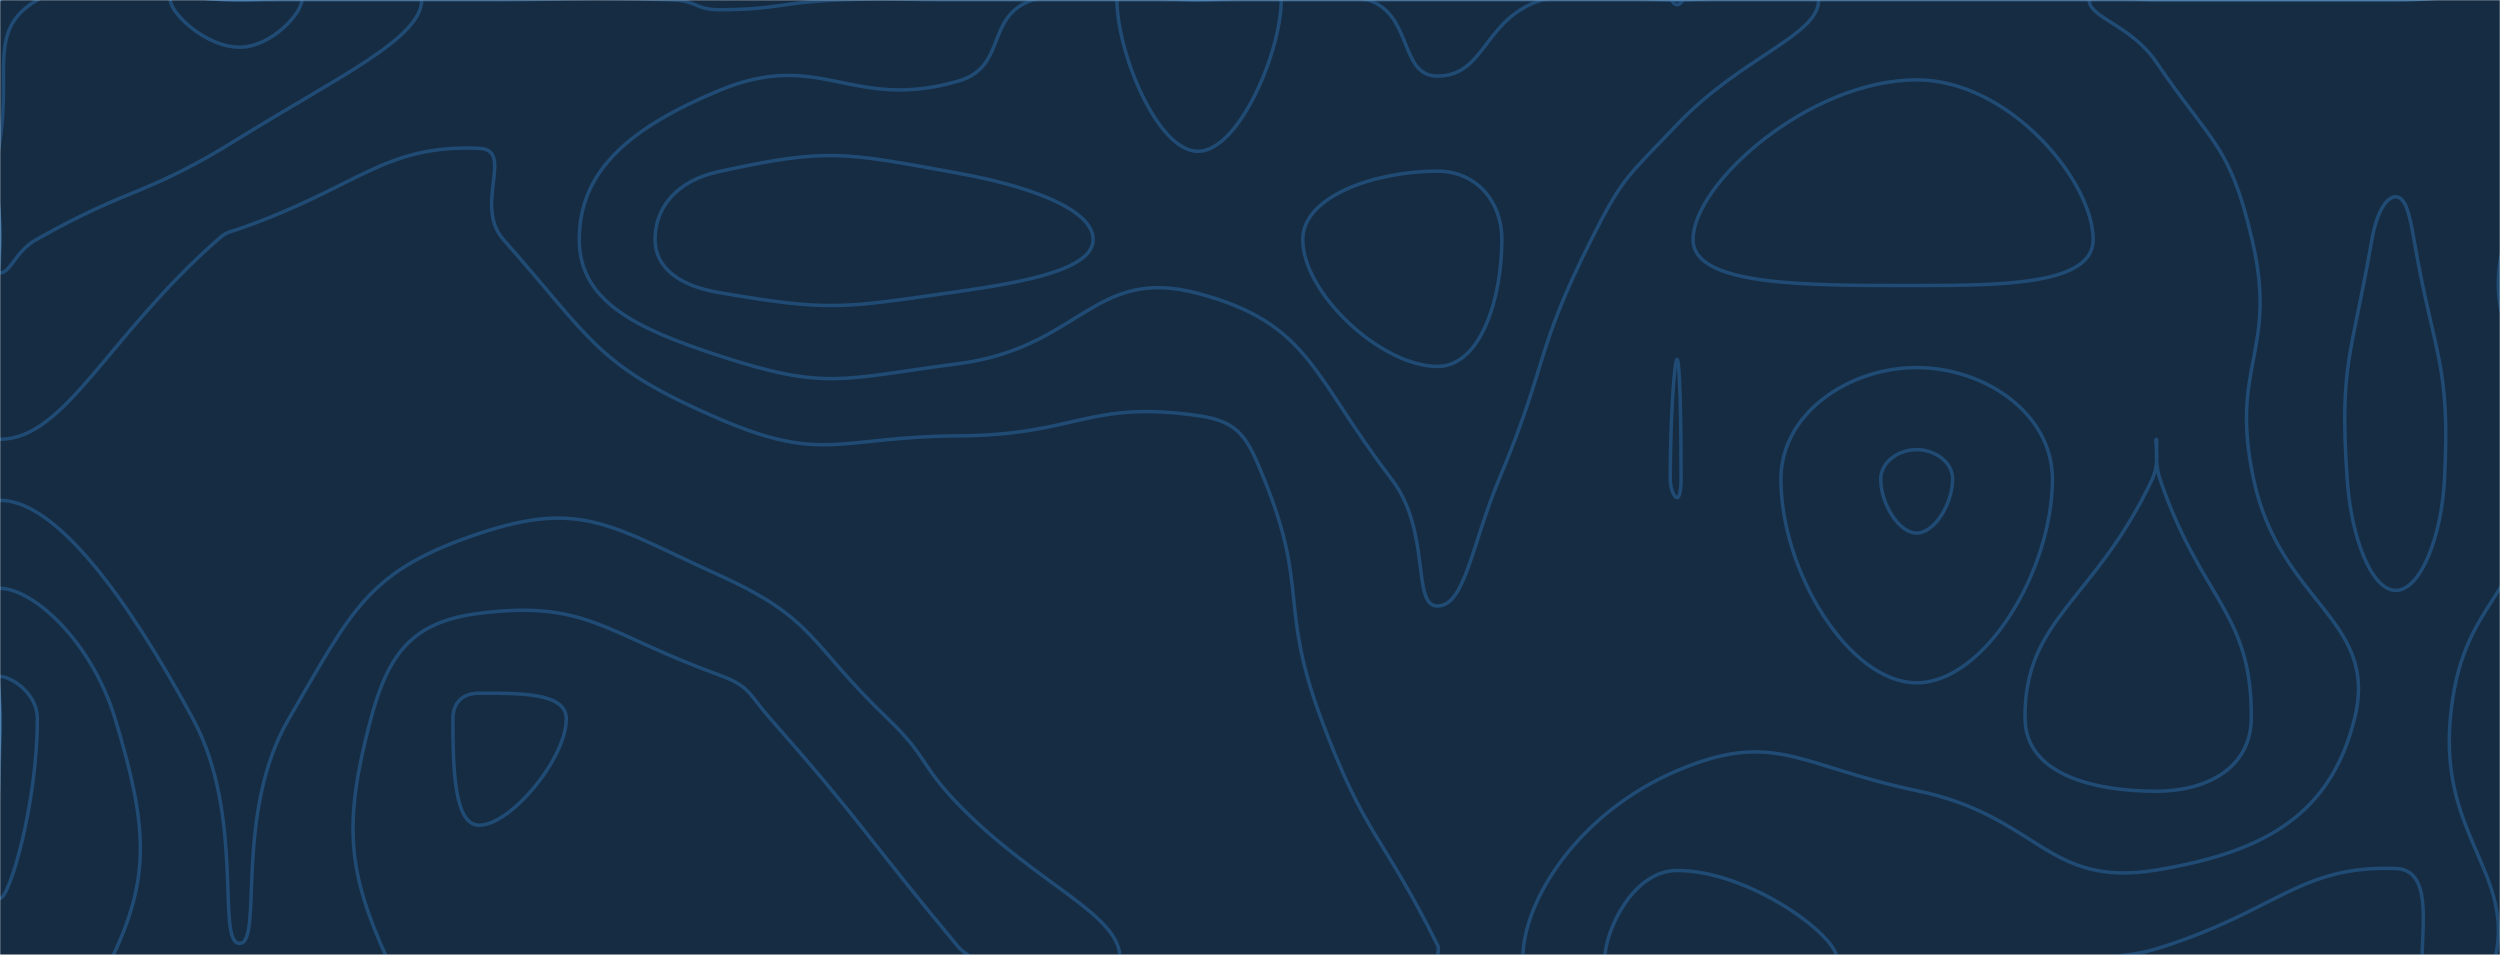 <svg xmlns="http://www.w3.org/2000/svg" version="1.1" xmlns:xlink="http://www.w3.org/1999/xlink" xmlns:svgjs="http://svgjs.com/svgjs" width="1440" height="550" preserveAspectRatio="none" viewBox="0 0 1440 550"><g mask="url(&quot;#SvgjsMask1013&quot;)" fill="none"><rect width="1440" height="550" x="0" y="0" fill="rgba(22, 44, 67, 1)"></rect><path d="M138 131.73C131.38 134.04 130.7 133.38 125.45 138C61.7 194.02 37.43 253 0 253C-25.29 253 0 195.5 0 138C0 69 -34.5 34.5 0 0C34.5 -34.5 69 0 138 0C207 0 207 0 276 0C332.07 0 332.31 -2.26 388.13 0C401.31 0.53 400.88 5.59 414 5.59C448.32 5.59 448.44 1.4 483 0C517.44 -1.4 517.5 0 552 0C621 0 621 0 690 0C759 0 759 0 828 0C897 0 897 0 966 0C1035 0 1035 0 1104 0C1173 0 1173 0 1242 0C1311 0 1311 0 1380 0C1449 0 1480.85 -31.85 1518 0C1549.85 27.3 1527.16 63.36 1518 118.29C1515.66 132.36 1495.19 123.94 1495 138C1494.11 202.79 1517.14 207.22 1515.84 276C1514.53 345.22 1498.97 344.49 1489.77 414C1480.7 482.49 1511.25 511.82 1479.29 552C1456.36 580.82 1429.64 552 1380 552C1311 552 1311 552 1242 552C1173 552 1173 552 1104 552C1035 552 1035 552 966 552C897.94 552 895.11 555.62 829.89 552C826.11 551.79 829.76 547.86 828 544.33C795.3 478.86 786.34 482.18 760.97 414C736.42 348.01 754.02 339.59 728.17 276C718.53 252.29 714.34 242.84 690 239.39C626.26 230.37 621.03 250.62 552 251.06C483.03 251.5 474.49 267.24 414 241.14C343.47 210.71 341.57 196.22 289.97 138C272.57 118.37 296.67 86.28 276 85.43C220.69 83.15 206.66 107.76 138 131.73" stroke="rgba(41, 98, 154, 0.58)" stroke-width="2"></path><path d="M1104 46C1042.25 46 975.2 105.64 975.2 138C975.2 164.88 1039.94 164.47 1104 164.47C1155.18 164.47 1205.68 163.7 1205.68 138C1205.68 104.46 1157.49 46 1104 46" stroke="rgba(41, 98, 154, 0.58)" stroke-width="2"></path><path d="M966 207C964.44 207 962.06 241.8 962.06 276C962.06 281.61 964.41 286.62 966 286.62C967.53 286.62 968.3 281.41 968.3 276C968.3 241.6 967.56 207 966 207" stroke="rgba(41, 98, 154, 0.58)" stroke-width="2"></path><path d="M1242 253C1240.88 253 1244.57 265.63 1239.7 276C1206.78 346.13 1165.69 356.11 1166.43 414C1166.84 445.99 1205.75 455.76 1242 455.76C1270.9 455.76 1296.38 442.58 1296.72 414C1297.46 352.7 1267.82 345.61 1244.16 276C1240.46 265.11 1243.11 253 1242 253" stroke="rgba(41, 98, 154, 0.58)" stroke-width="2"></path><path d="M0 288.18C31.76 288.18 72.51 342.6 111.12 414C141.51 470.2 124.21 543.38 138 543.38C151.83 543.38 134.34 468.78 166.36 414C203.34 350.73 211.36 328.89 276 307.28C335.18 287.49 352.46 303.3 414 331.2C470.17 356.66 465.39 369.95 511.41 414C534.39 436 529.82 440.4 552 463.29C596.69 509.4 645.15 526.27 645.15 552C645.15 570.63 598.58 552 552 552C483 552 483 552 414 552C345 552 345 552 276 552C207 552 207 552 138 552C69 552 34.5 586.5 0 552C-34.5 517.5 0 483 0 414C0 351.09 -23.8 288.18 0 288.18" stroke="rgba(41, 98, 154, 0.58)" stroke-width="2"></path><path d="M0 80.5C6.35 39.68 -7.3 16.78 21.47 0C61.7 -23.47 79.74 0 138 0C190.44 0 242.88 -17.62 242.88 0C242.88 22.1 193.63 44.86 138 79.45C82.65 113.86 77.62 106.06 20.91 138C8.62 144.92 6.24 157.17 0 157.17C-4.22 157.17 0 147.58 0 138C0 109.25 -4.38 108.68 0 80.5" stroke="rgba(41, 98, 154, 0.58)" stroke-width="2"></path><path d="M333.65 138C333.65 97.61 363.81 73.21 414 52.22C472.98 27.56 490.03 64.61 552 46.71C580.41 38.5 567.2 9.33 594.76 0C636.2 -14.03 642.38 0 690 0C739 0 745.02 -13.65 788 0C814.02 8.26 805.8 43.81 828 43.81C855.8 43.81 854.34 10.69 888 0C923.34 -11.22 927 0 966 0C1006.78 0 1047.55 -15.39 1047.55 0C1047.55 20.49 1003.19 32.57 966 71.76C937.7 101.57 934.95 101.38 916.57 138C883.69 203.5 892.07 207.89 863.49 276C847.79 313.42 843.82 349.06 828 349.06C812.86 349.06 824.65 306.12 801.57 276C755.65 216.08 754.65 186.21 690 168.98C629.86 152.95 622.41 200.35 552 209.49C484.41 218.27 476.14 225.17 414 204.82C366.97 189.42 333.65 173.91 333.65 138" stroke="rgba(41, 98, 154, 0.58)" stroke-width="2"></path><path d="M1242 35.78C1227.36 14.26 1203.36 10.32 1203.36 0C1203.36 -7.57 1222.68 0 1242 0C1311 0 1311 0 1380 0C1449 0 1472.97 -23.97 1518 0C1541.97 12.77 1534.02 44.11 1518 73.48C1496.39 113.11 1454.38 95.9 1442.73 138C1426.35 197.16 1469.57 208.84 1461.94 276C1453.89 346.84 1417.68 343.42 1411.36 414C1405.32 481.42 1448.36 502.98 1437.22 552C1432.68 571.98 1408.61 552 1380 552C1311 552 1311 552 1242 552C1173 552 1173 552 1104 552C1035 552 1035 552 966 552C921.58 552 877.15 572.99 877.15 552C877.15 518.94 908.99 468.18 966 443.9C1022.42 419.88 1036.68 441.43 1104 455.4C1174.68 470.06 1178.57 511.57 1242 501.16C1304.68 490.87 1342.49 469.12 1356.21 414C1370.52 356.54 1313.41 347.82 1298.06 276C1283.91 209.82 1312.42 203.21 1297.2 138C1284.39 83.1 1274.28 83.26 1242 35.78" stroke="rgba(41, 98, 154, 0.58)" stroke-width="2"></path><path d="M1025.8 276C1025.8 238.06 1064.9 211.73 1104 211.73C1143.1 211.73 1182.2 238.06 1182.2 276C1182.2 328.84 1143.1 393.3 1104 393.3C1064.9 393.3 1025.8 328.84 1025.8 276" stroke="rgba(41, 98, 154, 0.58)" stroke-width="2"></path><path d="M0 338.91C18.95 338.91 52.77 369.19 66.31 414C84.97 475.73 87.01 504.95 64.4 552C53.85 573.95 10.25 573.95 0 552C-21.95 504.95 0 483 0 414C0 376.46 -14.2 338.91 0 338.91" stroke="rgba(41, 98, 154, 0.58)" stroke-width="2"></path><path d="M213.62 414C223.87 375.62 238 358.08 276 353.28C338.19 345.43 348.17 364.87 414 388.7C432.05 395.23 430.88 399.38 443.76 414C499.88 477.74 497.48 480.09 552 545.43C555.05 549.09 558.9 550.09 558.9 552C558.9 553.38 555.45 552 552 552C483 552 483 552 414 552C345 552 345 552 276 552C249.46 552 231.57 571.14 222.92 552C200.38 502.14 197.33 474.98 213.62 414" stroke="rgba(41, 98, 154, 0.58)" stroke-width="2"></path><path d="M138 27.18C118.4 27.18 98.13 7.44 98.13 0C98.13 -6.15 118.06 0 138 0C155.94 0 173.88 -6.03 173.88 0C173.88 7.56 156.28 27.18 138 27.18" stroke="rgba(41, 98, 154, 0.58)" stroke-width="2"></path><path d="M377.32 138C377.32 119.56 389.55 104.19 414 98.84C476.89 85.08 485.73 87.75 552 99.78C593.55 107.33 629.63 120.63 629.63 138C629.63 154.7 592.55 162.19 552 167.93C484.74 177.45 478.9 179.63 414 168.51C391.56 164.67 377.32 154.4 377.32 138" stroke="rgba(41, 98, 154, 0.58)" stroke-width="2"></path><path d="M690 87.16C666.41 87.16 643.35 29.61 643.35 0C643.35 -13.97 666.67 0 690 0C714 0 738 -14.18 738 0C738 29.4 713.74 87.16 690 87.16" stroke="rgba(41, 98, 154, 0.58)" stroke-width="2"></path><path d="M750.38 138C750.38 112.71 792.64 98.57 828 98.57C849.98 98.57 865.07 115.63 865.07 138C865.07 171.87 852.92 211.06 828 211.06C795.58 211.06 750.38 168.96 750.38 138" stroke="rgba(41, 98, 154, 0.58)" stroke-width="2"></path><path d="M966 2.76C964.48 2.76 963 0.79 963 0C963 -0.59 964.5 0 966 0C967.57 0 969.14 -0.59 969.14 0C969.14 0.79 967.55 2.76 966 2.76" stroke="rgba(41, 98, 154, 0.58)" stroke-width="2"></path><path d="M1366.2 138C1368.57 124.25 1373.77 113.36 1380 113.36C1385.9 113.36 1388.19 124.88 1390.45 138C1402.2 206.2 1411.51 208.76 1408.03 276C1406.28 309.8 1394.01 340.07 1380 340.07C1365.99 340.07 1354.28 309.86 1351.97 276C1347.38 208.83 1354.56 205.57 1366.2 138" stroke="rgba(41, 98, 154, 0.58)" stroke-width="2"></path><path d="M1518 28.68C1498.5 28.68 1461.38 7.58 1461.38 0C1461.38 -6.76 1499.21 -9.52 1518 0C1527.52 4.82 1526.81 28.68 1518 28.68" stroke="rgba(41, 98, 154, 0.58)" stroke-width="2"></path><path d="M1083.3 276C1083.3 265.96 1093.65 258.99 1104 258.99C1114.35 258.99 1124.7 265.96 1124.7 276C1124.7 289.99 1114.35 307.05 1104 307.05C1093.65 307.05 1083.3 289.99 1083.3 276" stroke="rgba(41, 98, 154, 0.58)" stroke-width="2"></path><path d="M0 389.65C6.15 389.65 21.51 398.97 21.51 414C21.51 462.9 5.43 517.5 0 517.5C-5.32 517.5 0 465.75 0 414C0 401.83 -4.61 389.65 0 389.65" stroke="rgba(41, 98, 154, 0.58)" stroke-width="2"></path><path d="M260.88 414C260.88 404.48 266.61 399.28 276 399.28C299.26 399.28 326.18 398.88 326.18 414C326.18 436.91 294.17 475.33 276 475.33C261.52 475.33 260.88 442.5 260.88 414" stroke="rgba(41, 98, 154, 0.58)" stroke-width="2"></path><path d="M924.41 552C924.41 536.53 940.34 501.4 966 501.4C1007.13 501.4 1058 538.52 1058 552C1058 563.82 1012 552 966 552C945.2 552 924.41 561.83 924.41 552" stroke="rgba(41, 98, 154, 0.58)" stroke-width="2"></path><path d="M1212.43 552C1212.43 550.63 1227.66 550.98 1242 546.55C1311.44 525.1 1324.12 498.26 1380 500.25C1400.7 500.99 1395.15 531.8 1395.15 552C1395.15 557.68 1387.57 552 1380 552C1311 552 1311 552 1242 552C1227.22 552 1212.43 553.35 1212.43 552" stroke="rgba(41, 98, 154, 0.58)" stroke-width="2"></path></g><defs><mask id="SvgjsMask1013"><rect width="1440" height="550" fill="#ffffff"></rect></mask></defs></svg>